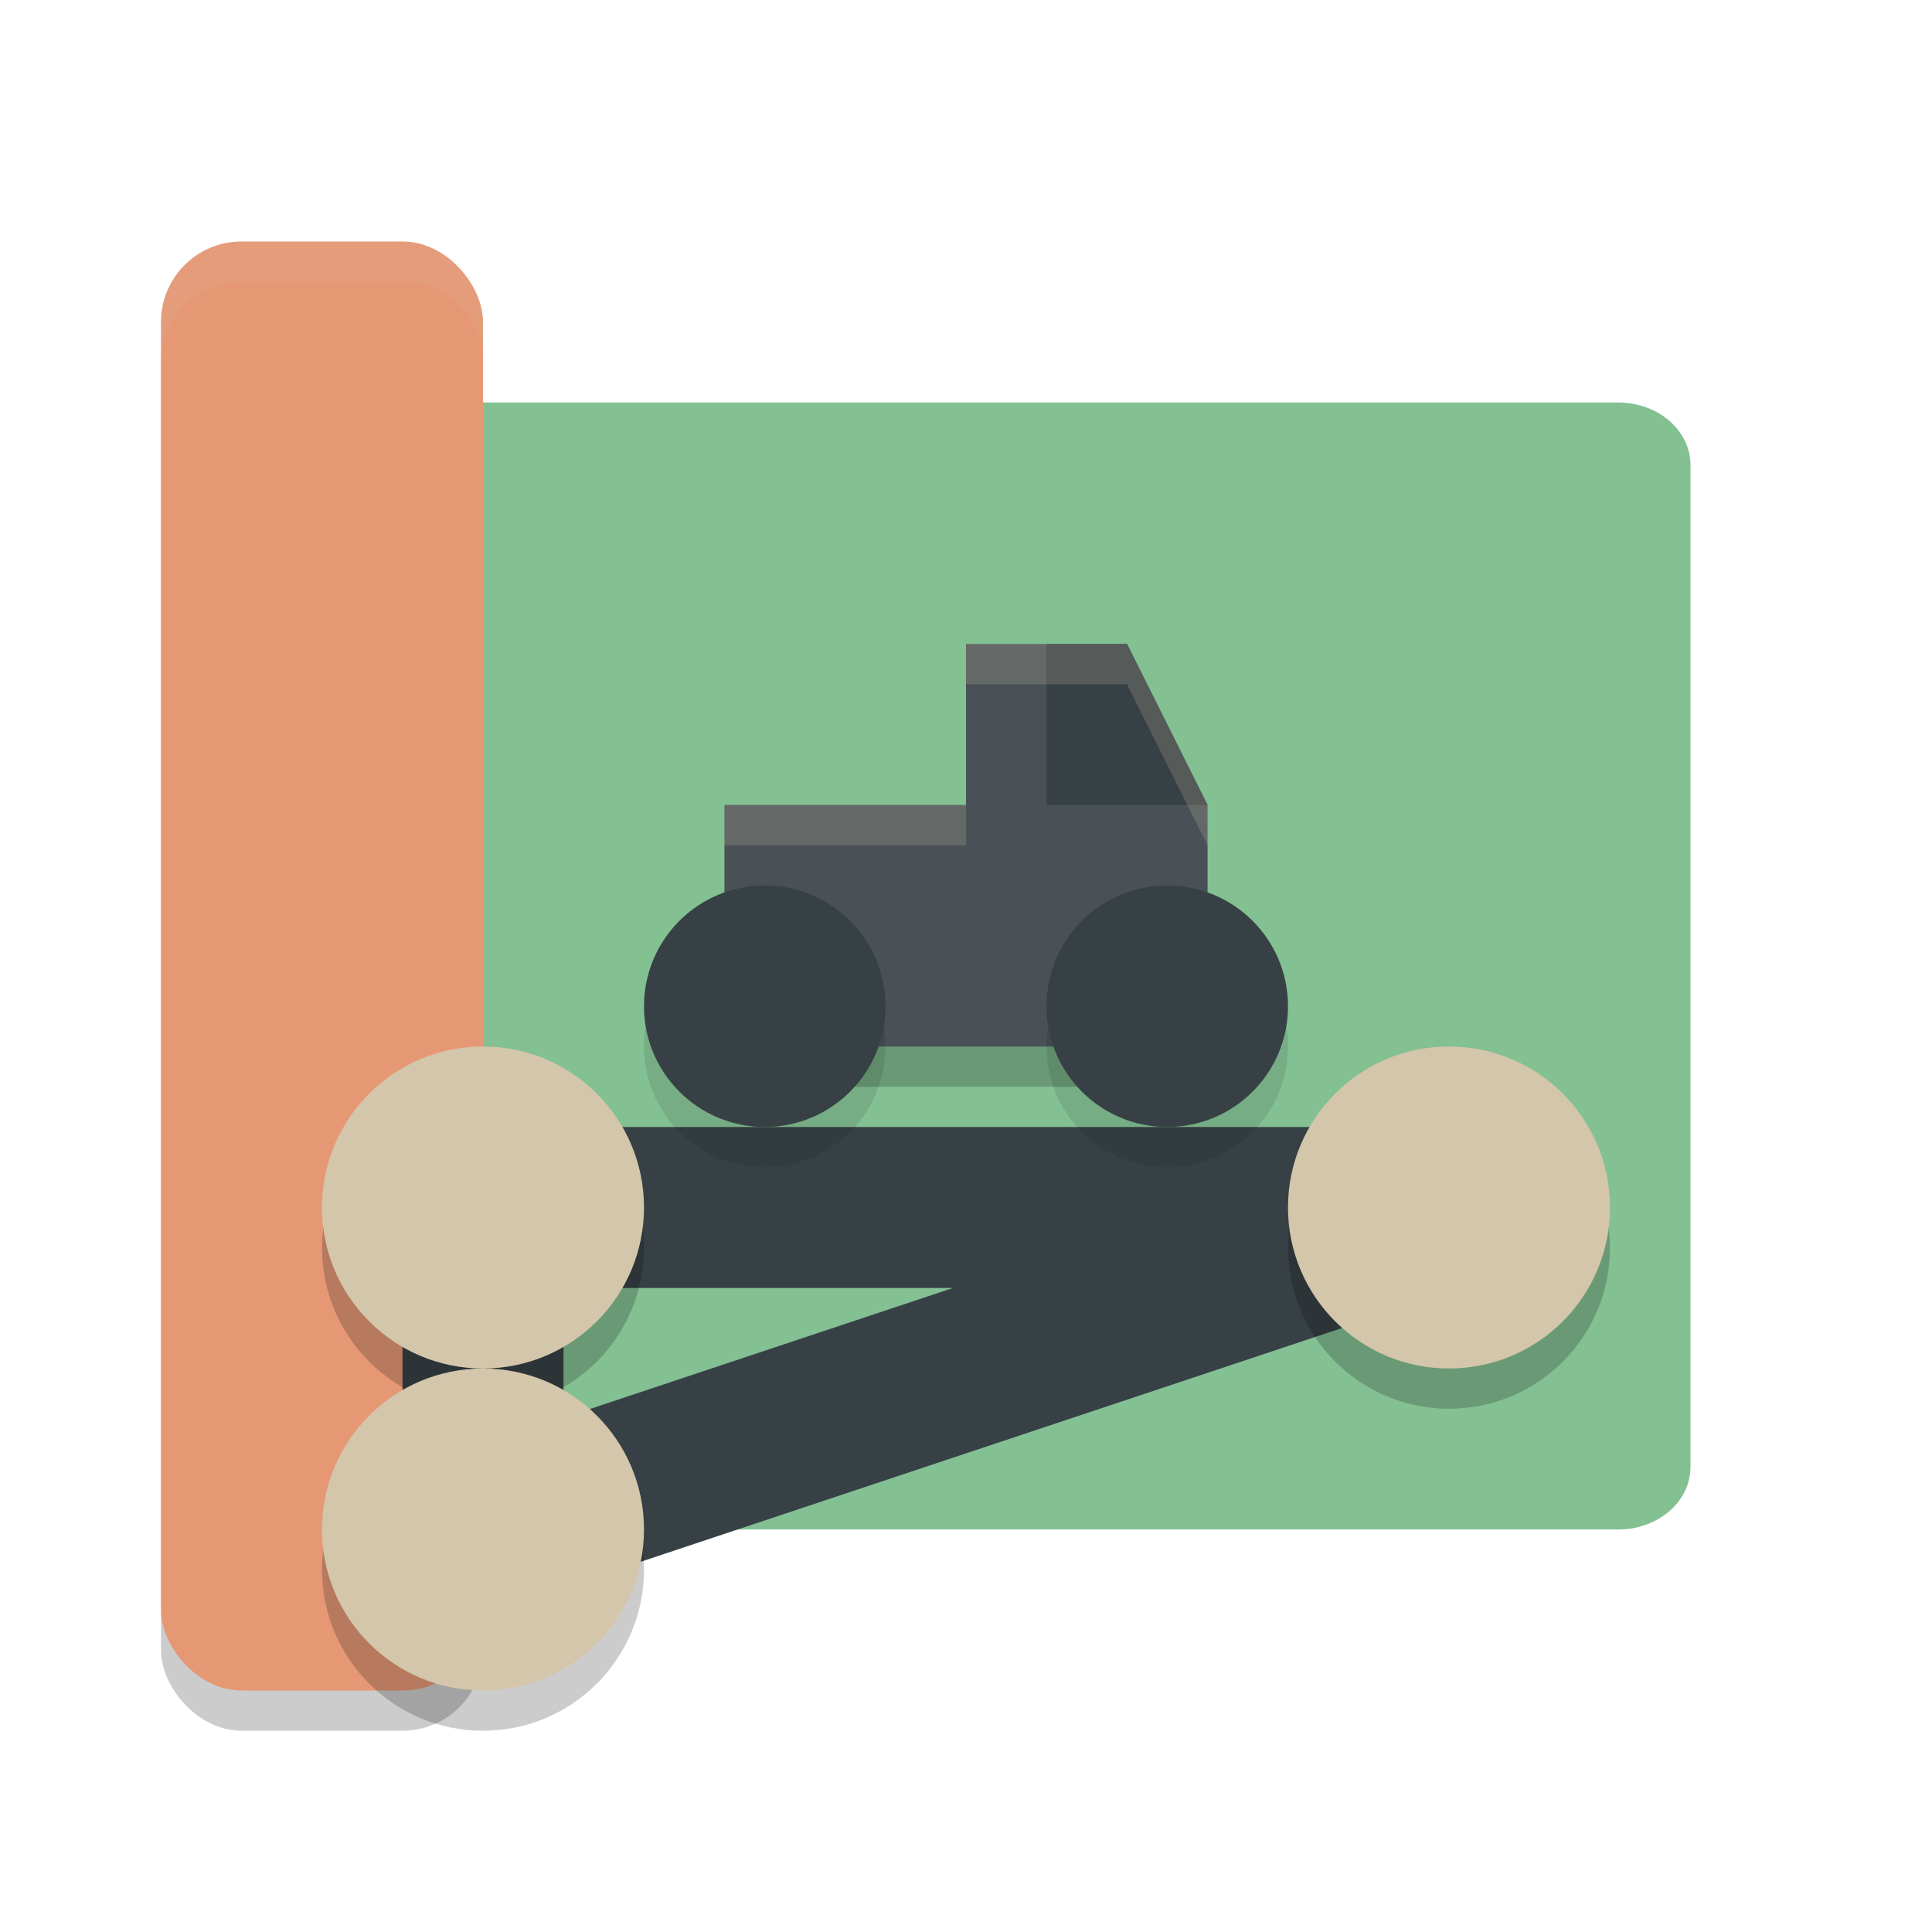 <svg width="24" height="24" version="1.1" xmlns="http://www.w3.org/2000/svg">
 <path d="M 3.9,5 C 3.401,5 3,5.347 3,5.778 V 18.222 C 3,18.653 3.401,19 3.9,19 h 14.85 c 0.499,0 0.9,-0.347 0.9,-0.778 V 5.778 C 19.65,5.347 19.249,5 18.75,5 Z M 18.3,5 C 17.801,5 17.4,5.347 17.4,5.778 V 18.222 C 17.4,18.653 17.801,19 18.3,19 h 1.8 C 20.599,19 21,18.653 21,18.222 V 5.778 C 21,5.347 20.599,5 20.1,5 Z" style="fill:#83c092"/>
 <rect x="2" y="3.5" width="4" height="18" rx="1" ry="1" style="opacity:.2"/>
 <rect x="2" y="3" width="4" height="18" rx="1" ry="1" style="fill:#e69875"/>
 <path d="m6 19 5e-7 -4h12z" style="fill:none;stroke-linecap:round;stroke-linejoin:round;stroke-width:2;stroke:#374145"/>
 <path d="m6 17.5c-1.105 0-2 0.895-2 2 0 1.105 0.895 2 2 2s2-0.895 2-2c0-1.105-0.895-2-2-2zm0-4c-1.105 0-2 0.895-2 2s0.895 2 2 2 2-0.895 2-2-0.895-2-2-2zm12 0c-1.105 0-2 0.895-2 2s0.895 2 2 2 2-0.895 2-2-0.895-2-2-2z" style="opacity:.2"/>
 <path d="m6 17c-1.105 0-2 0.895-2 2 0 1.105 0.895 2 2 2s2-0.895 2-2c0-1.105-0.895-2-2-2zm0-4c-1.105 0-2 0.895-2 2s0.895 2 2 2 2-0.895 2-2-0.895-2-2-2zm12 0c-1.105 0-2 0.895-2 2s0.895 2 2 2 2-0.895 2-2-0.895-2-2-2z" style="fill:#d3c6aa"/>
 <path d="m3 3c-0.554 0-1 0.446-1 1v0.5c0-0.554 0.446-1 1-1h2c0.554 0 1 0.446 1 1v-0.5c0-0.554-0.446-1-1-1z" style="fill:#d3c6aa;opacity:.1"/>
 <path d="m9 13.5h6v-3l-1-2h-2v2h-3z" style="opacity:.2"/>
 <path d="m9 13h6v-3l-1-2h-2v2h-3z" style="fill:#495156"/>
 <circle cx="14.5" cy="13" r="1.5" style="opacity:.1"/>
 <circle cx="14.5" cy="12.5" r="1.5" style="fill:#374145"/>
 <circle cx="9.5" cy="13" r="1.5" style="opacity:.1"/>
 <circle cx="9.5" cy="12.5" r="1.5" style="fill:#374145"/>
 <path d="m13 8v2h2l-1-2z" style="fill:#374145"/>
 <path d="m12 8v0.5h2l1 2v-0.5l-1-2zm-3 2v0.5h3v-0.5z" style="fill:#d3c6aa;opacity:.2"/>
</svg>
